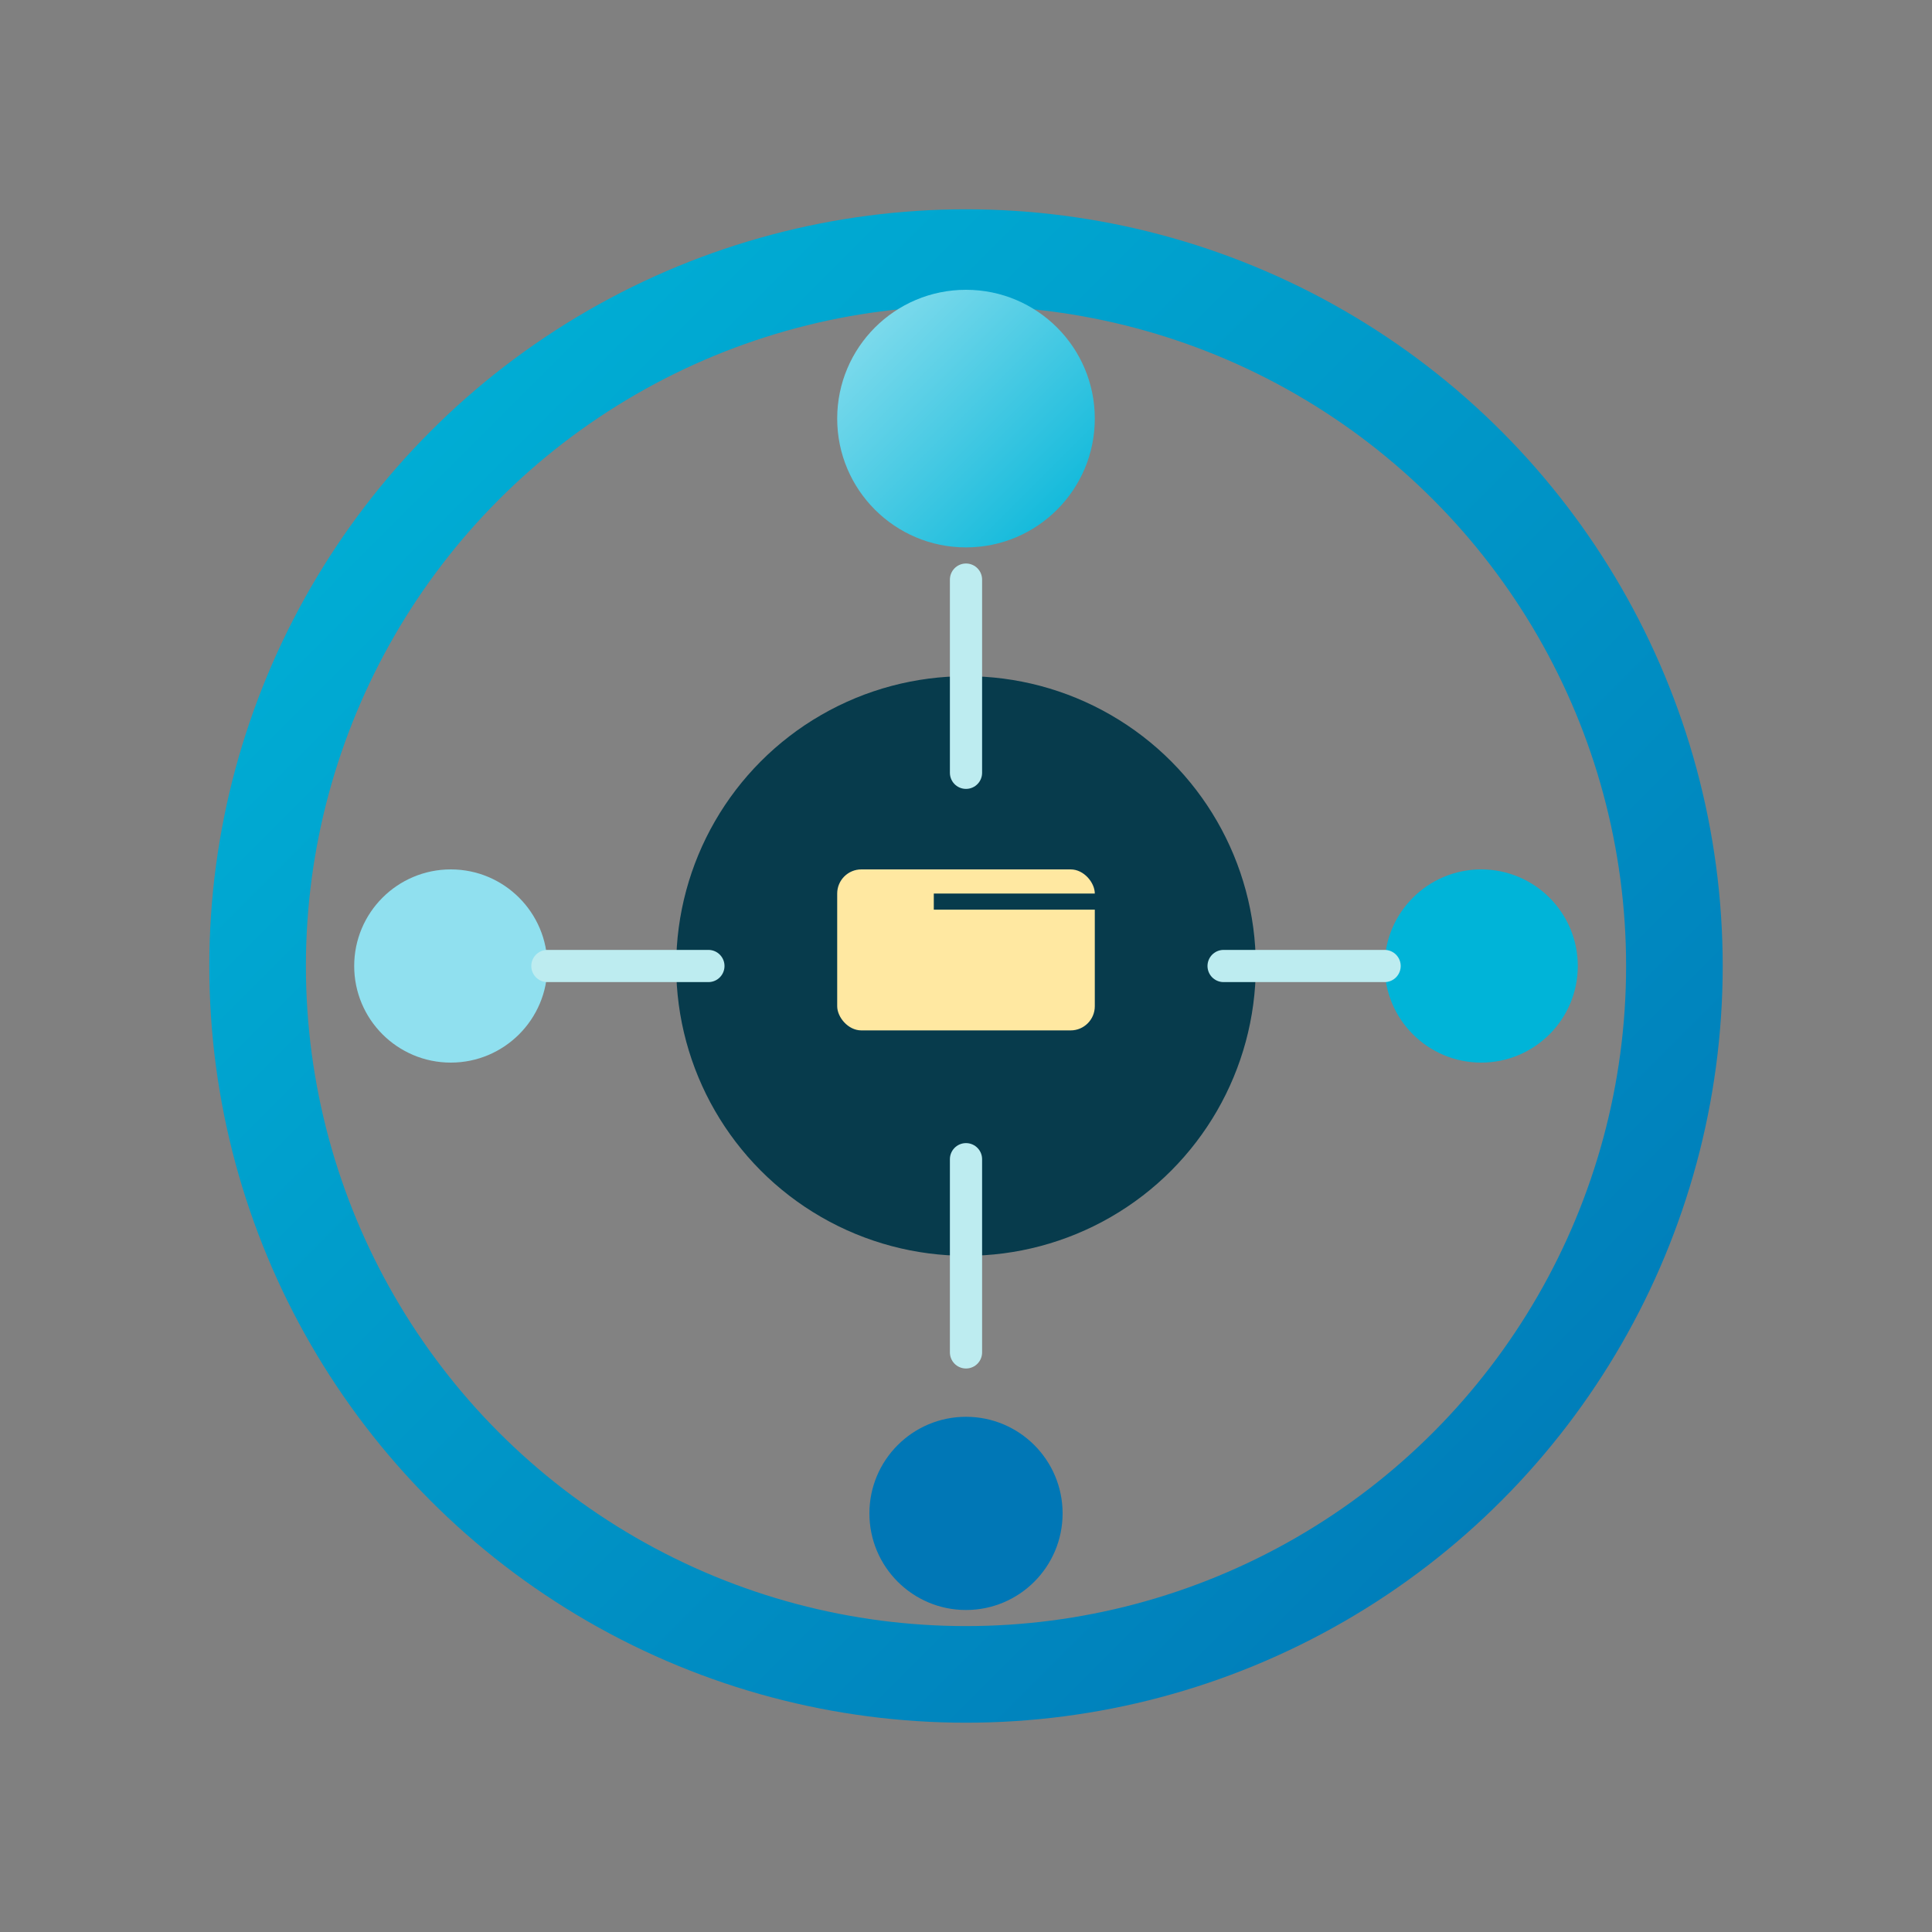 <svg xmlns="http://www.w3.org/2000/svg" width="120" height="120" viewBox="0 0 120 120" fill="none">
  <rect x="0" y="0" width="120" height="120" fill="#808080" stroke="none"/>
  <defs>
    <linearGradient id="g1" x1="0" y1="0" x2="1" y2="1">
      <stop offset="0%" stop-color="#00B4D8"/>
      <stop offset="100%" stop-color="#0077B6"/>
    </linearGradient>
    <linearGradient id="g2" x1="0" y1="0" x2="1" y2="1">
      <stop offset="0%" stop-color="#90E0EF"/>
      <stop offset="100%" stop-color="#00B4D8"/>
    </linearGradient>
  </defs>
  <!-- Outer ring (orbit) -->
  <circle cx="60" cy="60" r="44" stroke="url(#g1)" stroke-width="6" fill="rgba(255,255,255,0.02)" />
  <!-- central hub -->
  <circle cx="60" cy="60" r="18" fill="#073B4C" />
  <!-- satellite nodes -->
  <circle cx="60" cy="26" r="8" fill="url(#g2)" />
  <circle cx="92" cy="60" r="6" fill="#00B4D8" />
  <circle cx="60" cy="94" r="6" fill="#0077B6" />
  <circle cx="28" cy="60" r="6" fill="#90E0EF" />
  <!-- connecting lines -->
  <path d="M60 36 L60 48" stroke="#BDECF0" stroke-width="2" stroke-linecap="round" />
  <path d="M76 60 L86 60" stroke="#BDECF0" stroke-width="2" stroke-linecap="round" />
  <path d="M60 72 L60 84" stroke="#BDECF0" stroke-width="2" stroke-linecap="round" />
  <path d="M44 60 L34 60" stroke="#BDECF0" stroke-width="2" stroke-linecap="round" />
  <!-- little book icon on center (simple) -->
  <rect x="52" y="54" width="16" height="10" rx="1.5" fill="#FFE8A1" />
  <path d="M58 56 L70 56" stroke="#073B4C" stroke-width="1" />
</svg>